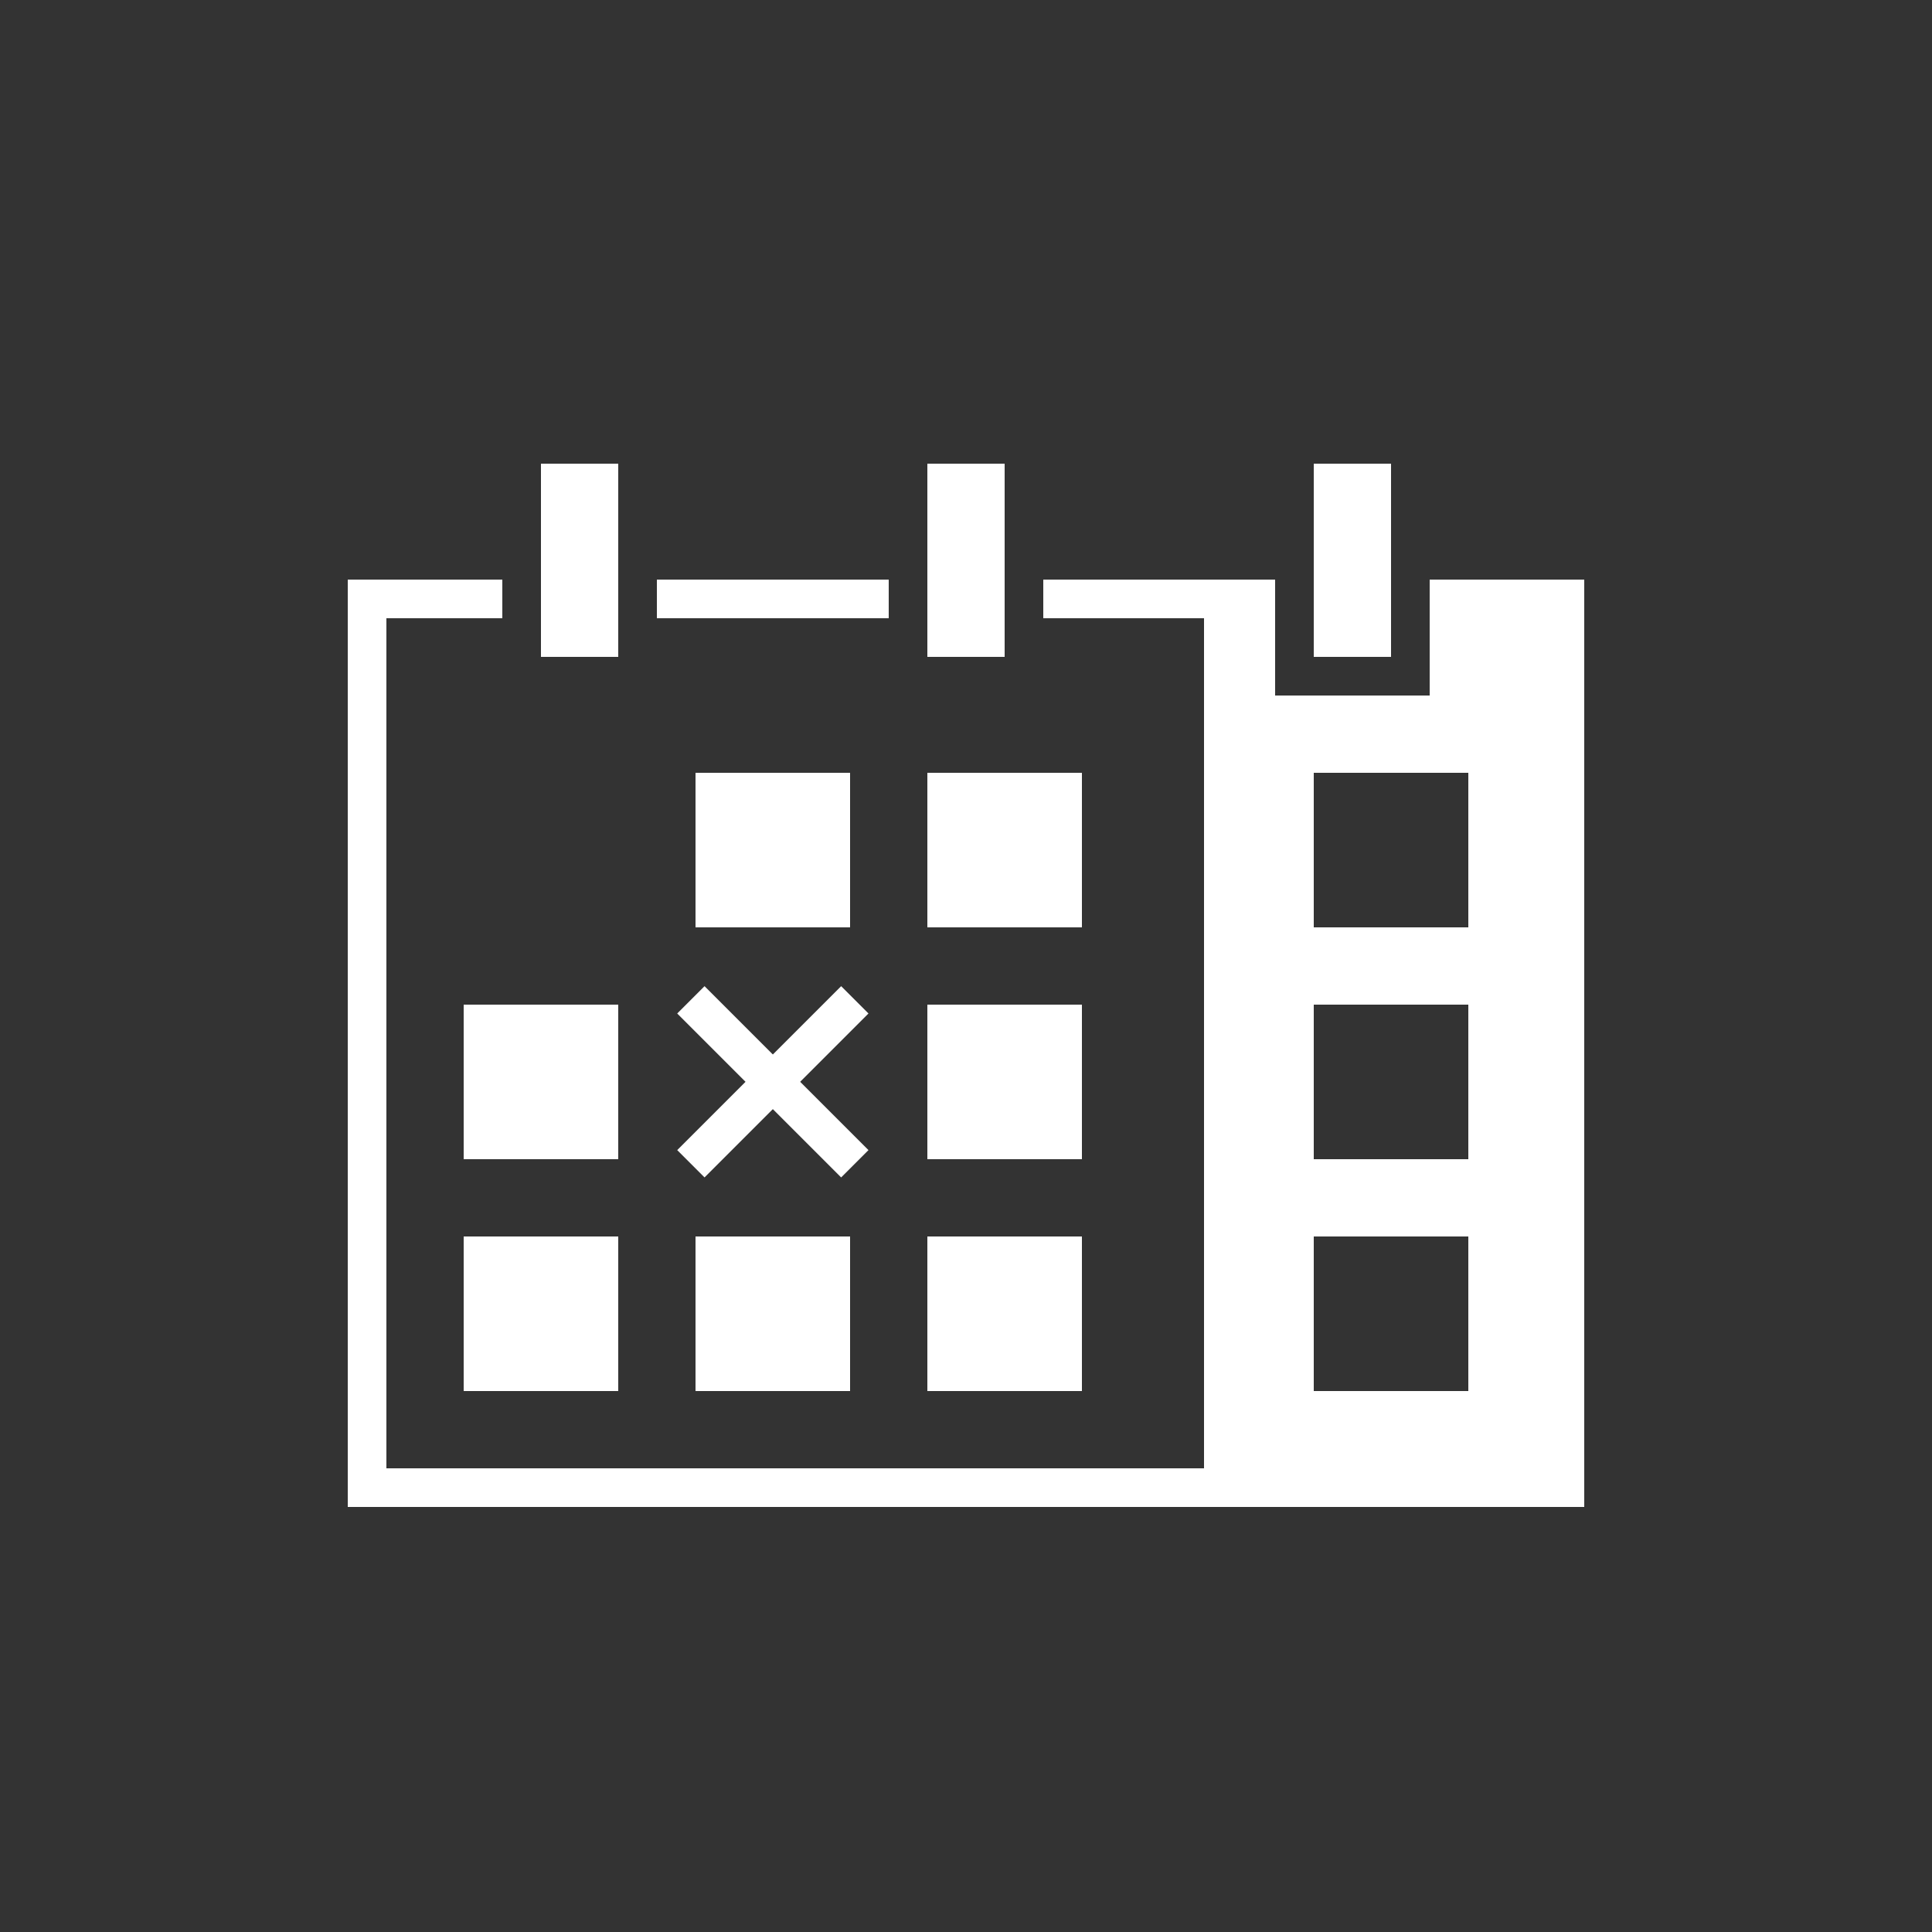 <svg id="Layer_1" data-name="Layer 1" xmlns="http://www.w3.org/2000/svg" viewBox="0 0 50 50"><rect x="0" y="0" width="50" height="50" fill="#333333" stroke="none"/><defs><style>.cls-1{fill:#fff;}</style></defs><title>dock_icon_10</title><polygon class="cls-1" points="28 36 24 36 24 32 28 32 28 36 28 36"/><polygon class="cls-1" points="22 36 18 36 18 32 22 32 22 36 22 36"/><polygon class="cls-1" points="16 36 12 36 12 32 16 32 16 36 16 36"/><polygon class="cls-1" points="28 30 24 30 24 26 28 26 28 30 28 30"/><polygon class="cls-1" points="16 30 12 30 12 26 16 26 16 30 16 30"/><polygon class="cls-1" points="28 24 24 24 24 20 28 20 28 24 28 24"/><polygon class="cls-1" points="22 24 18 24 18 20 22 20 22 24 22 24"/><path class="cls-1" d="M37,15v3H33V15H27v1h4.16V38H10V16h3V15H9V39H41V15Zm1,21H34V32h4Zm0-6H34V26h4Zm0-6H34V20h4Z"/><rect class="cls-1" x="17" y="15" width="6" height="1"/><rect class="cls-1" x="14" y="12" width="2" height="5"/><rect class="cls-1" x="24" y="12" width="2" height="5"/><rect class="cls-1" x="34" y="12" width="2" height="5"/><rect class="cls-1" x="17" y="27.5" width="6" height="1" transform="translate(-13.94 22.34) rotate(-45)"/><rect class="cls-1" x="19.5" y="25" width="1" height="6" transform="translate(-13.94 22.34) rotate(-45)"/></svg>